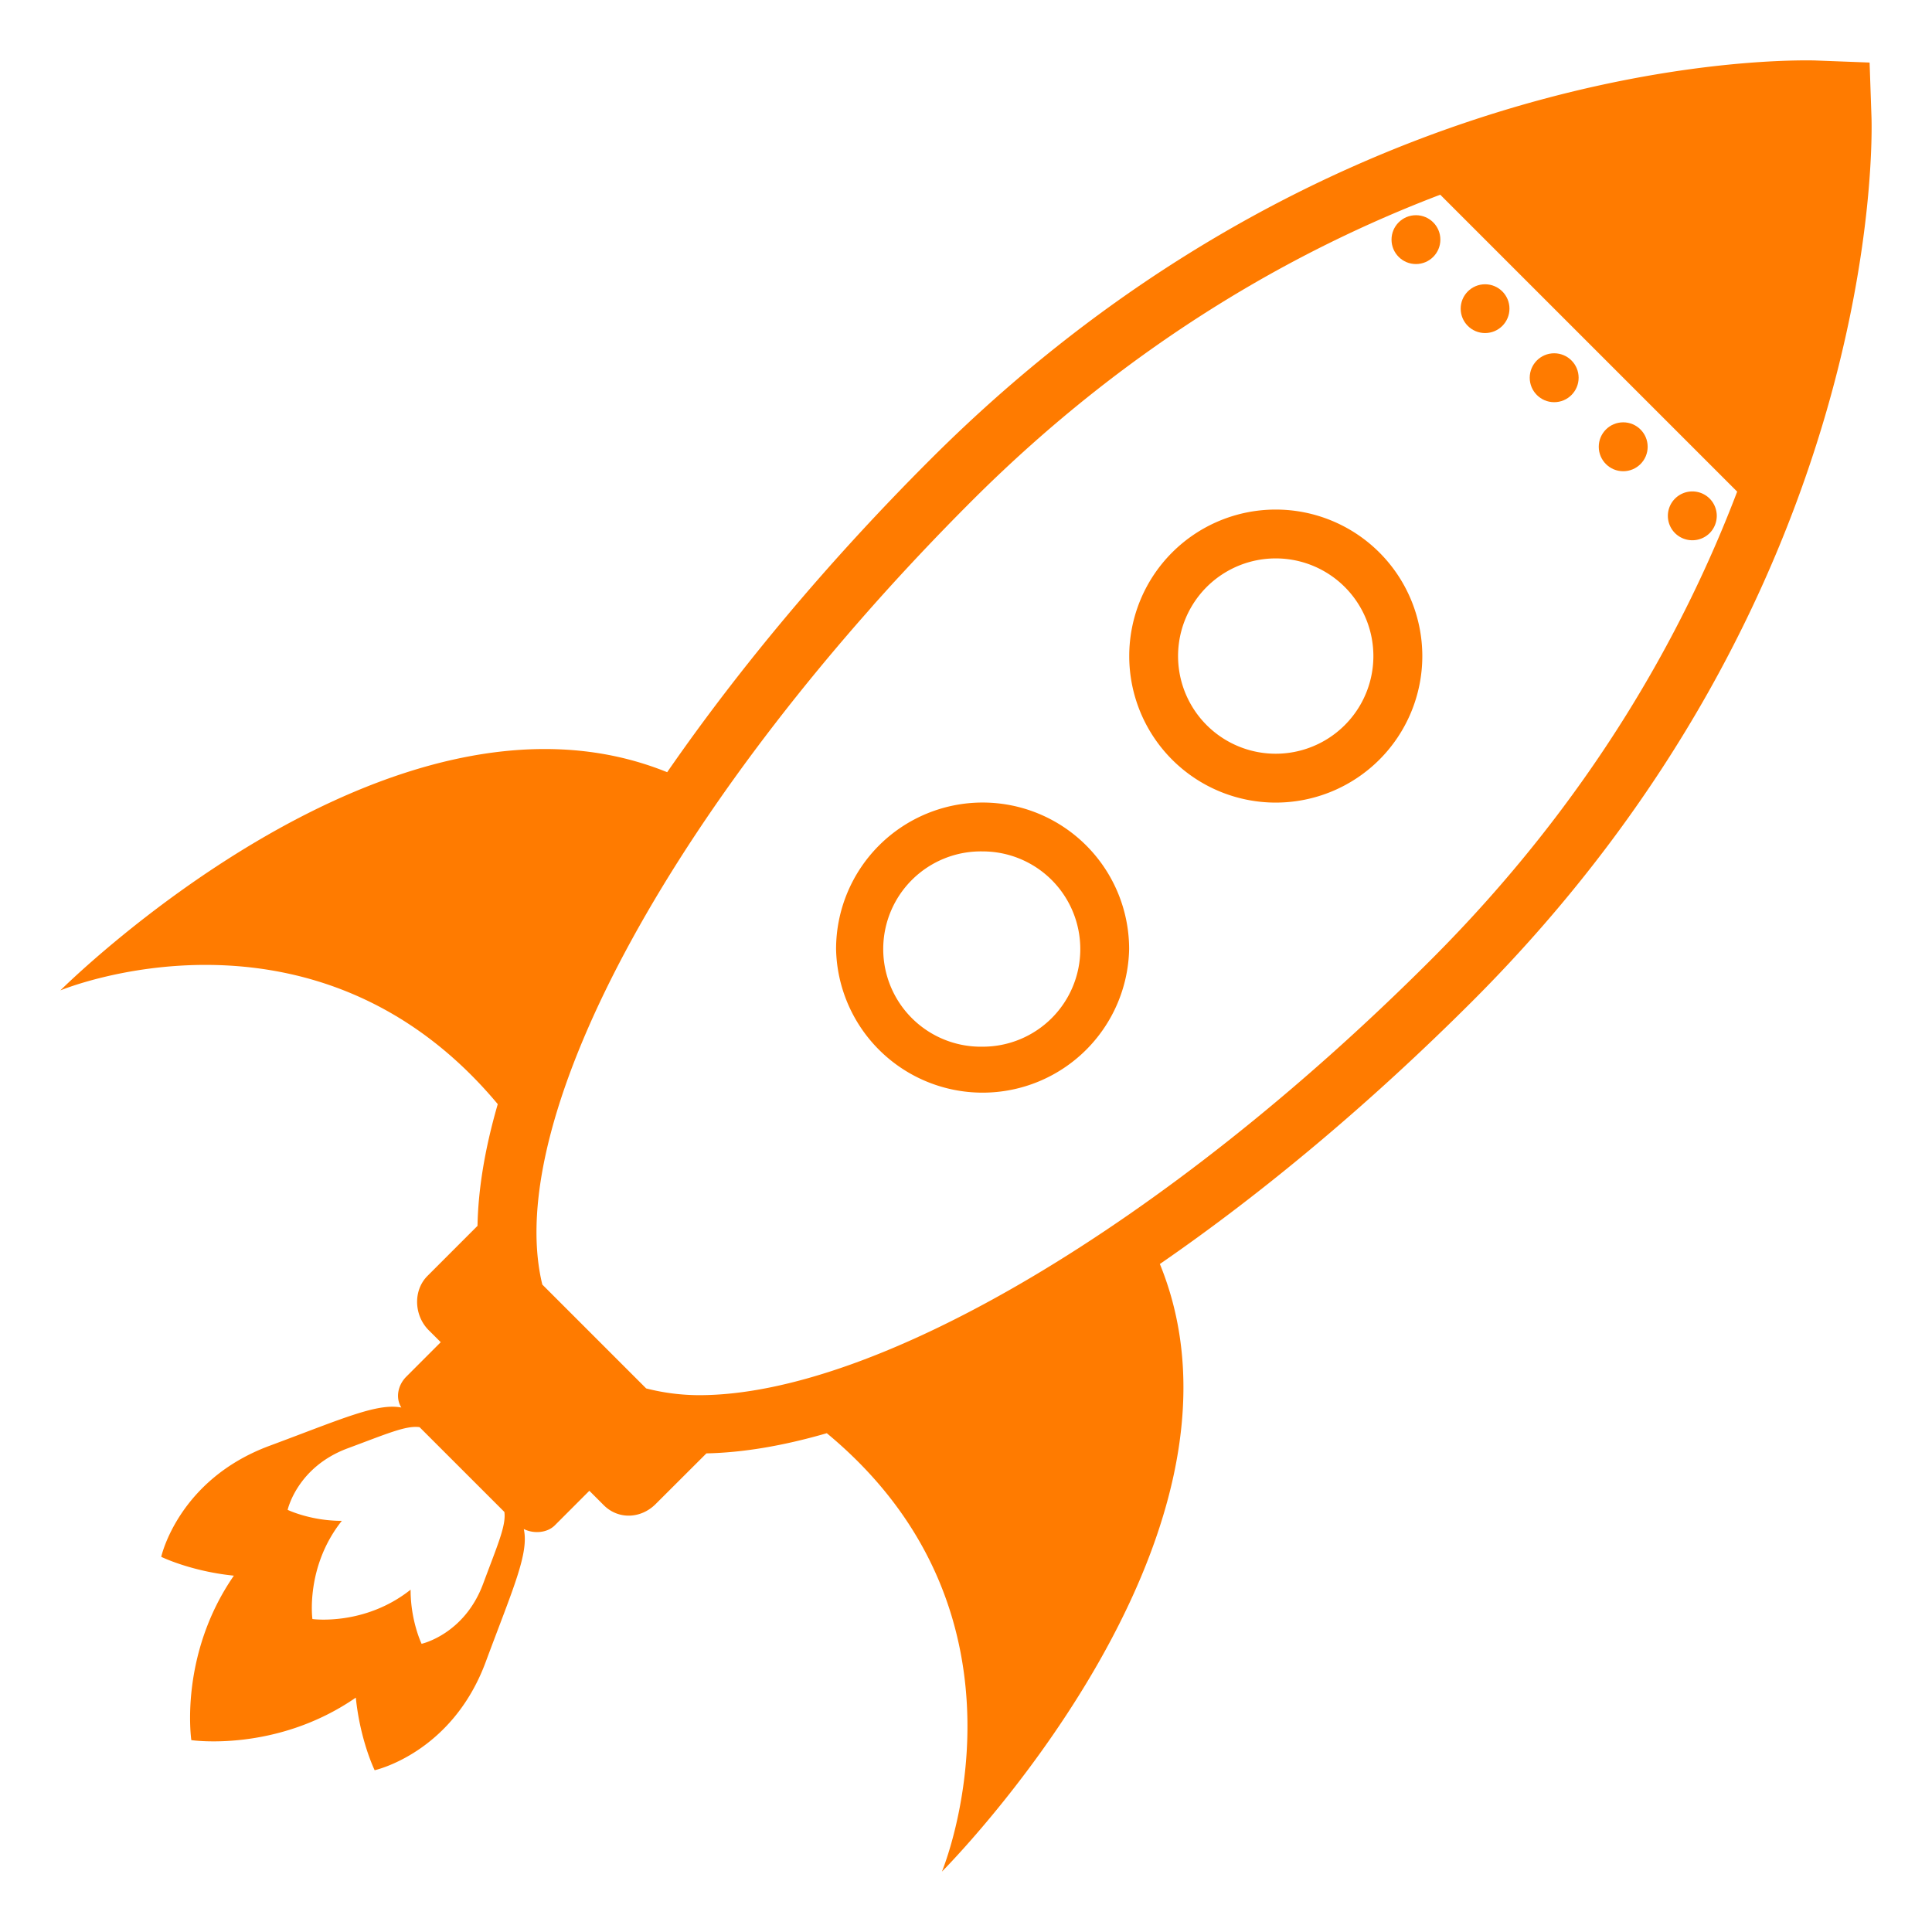 <svg viewBox="0 0 64 64" xmlns="http://www.w3.org/2000/svg" xmlns:xlink="http://www.w3.org/1999/xlink" aria-hidden="true" role="img" class="iconify iconify--emojione-monotone" preserveAspectRatio="xMidYMid meet"><path d="M61.995 3.877l-.062-1.805l-1.812-.069S60.023 2 59.836 2c-2.637 0-16.43.638-29.02 13.224c-3.371 3.368-6.324 6.899-8.715 10.356C12.944 21.872 2 32.808 2 32.808s8.415-3.505 14.489 3.768c-.448 1.541-.649 2.875-.671 4.032l-1.656 1.657c-.485.485-.446 1.313.039 1.799l.399.398l-1.142 1.143c-.279.279-.363.705-.163 1.021c-.807-.155-1.975.38-4.369 1.269c-3.027 1.123-3.585 3.677-3.585 3.677s.976.479 2.406.624c-1.828 2.644-1.409 5.448-1.409 5.448s2.806.418 5.449-1.408c.145 1.43.624 2.405.624 2.405s2.557-.559 3.679-3.587c.902-2.43 1.44-3.597 1.261-4.403c.329.164.773.133 1.029-.123l1.143-1.144l.479.479c.487.485 1.235.446 1.719-.041l1.68-1.677c1.217-.025 2.555-.253 3.988-.668C34.727 53.552 31.202 62 31.202 62s10.969-10.965 7.22-20.128c3.423-2.36 6.95-5.307 10.347-8.701C62.374 19.573 62.018 4.511 61.995 3.877m-45.99 48.586c-.623 1.68-2.039 1.99-2.039 1.99s-.367-.759-.364-1.793c-1.528 1.213-3.253.973-3.253.973s-.239-1.725.974-3.253c-1.036.002-1.794-.364-1.794-.364s.31-1.416 1.99-2.039c1.292-.479 1.934-.764 2.38-.7l2.809 2.808c.063.445-.223 1.087-.703 2.378m7.154-6.246a7.126 7.126 0 0 1-1.754-.224l-3.44-3.44c-1.352-5.55 4.495-16.231 14.224-25.957C37.464 11.323 42.985 8.247 47.71 6.45l9.836 9.836c-1.797 4.722-4.873 10.24-10.149 15.513c-8.796 8.792-18.378 14.418-24.238 14.418" fill="rgb(255, 123, 0)"></path><path d="M42.261 16.88a4.853 4.853 0 1 0 0 9.707a4.856 4.856 0 0 0 4.855-4.853a4.856 4.856 0 0 0-4.855-4.854m0 8.088a3.235 3.235 0 1 1-.002-6.47a3.235 3.235 0 0 1 .002 6.47" fill="rgb(255, 123, 0)"></path><path d="M32.551 26.585a4.857 4.857 0 0 0-4.855 4.854a4.855 4.855 0 0 0 9.708 0a4.855 4.855 0 0 0-4.853-4.854m-.001 8.088a3.235 3.235 0 1 1 0-6.469a3.234 3.234 0 0 1 3.236 3.236a3.232 3.232 0 0 1-3.236 3.233" fill="rgb(255, 123, 0)"></path><circle cx="46.905" cy="7.938" r=".809" fill="rgb(255, 123, 0)"></circle><circle cx="49.195" cy="10.225" r=".808" fill="rgb(255, 123, 0)"></circle><circle cx="51.484" cy="12.513" r=".81" fill="rgb(255, 123, 0)"></circle><circle cx="53.771" cy="14.8" r=".81" fill="rgb(255, 123, 0)"></circle><path d="M56.634 16.516a.812.812 0 0 0-1.146 0a.808.808 0 0 0 0 1.145a.814.814 0 0 0 1.146 0a.812.812 0 0 0 0-1.145" fill="rgb(255, 123, 0)"></path></svg>